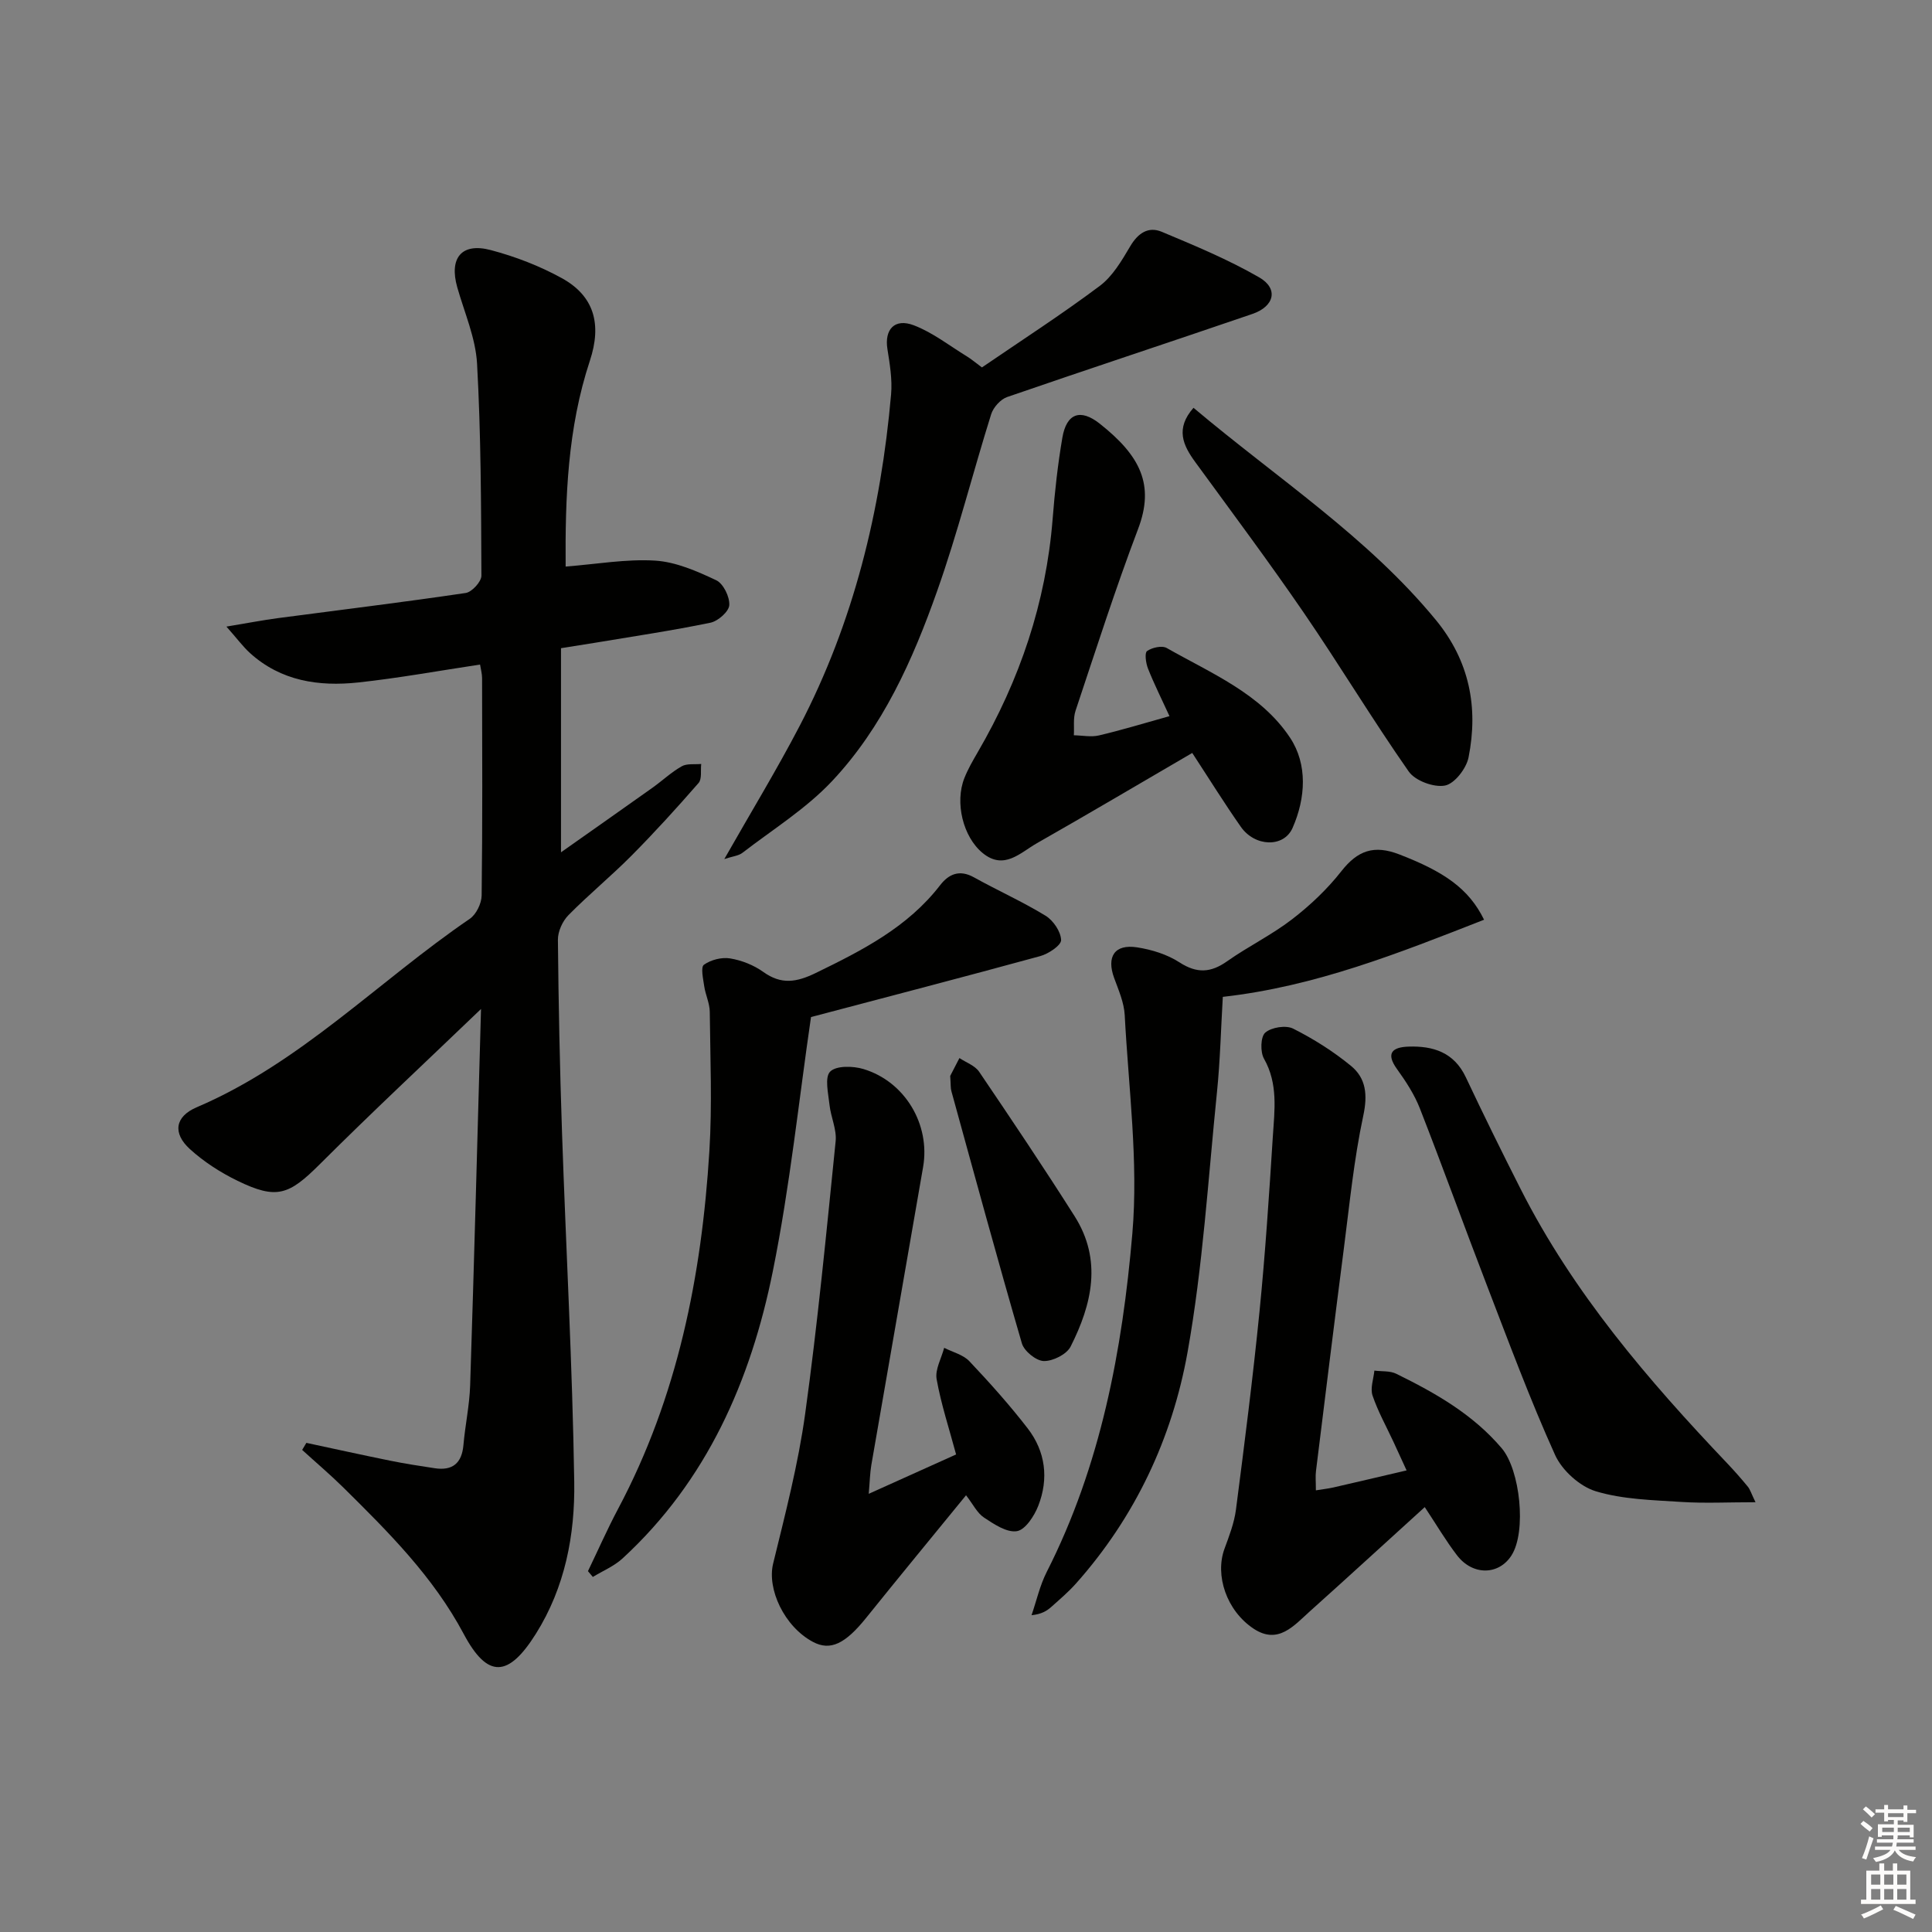<svg enable-background="new 0 0 400 400" viewBox="0 0 400 400" xmlns="http://www.w3.org/2000/svg"><rect x="0" y="0" width="400" height="400" fill="#808080" stroke="none"/><g fill="#010100"><path d="m99.59 208.9c-11.6 11.13-22.68 21.46-33.39 32.15-6.4 6.38-8.91 7.36-17 3.43-3.54-1.72-6.99-3.94-9.89-6.58-3.59-3.27-3.11-6.72 1.41-8.65 21.51-9.18 37.62-26.11 56.53-39.01 1.34-.91 2.45-3.19 2.47-4.84.19-14.99.12-29.99.09-44.98 0-.94-.27-1.89-.42-2.83-8.58 1.29-16.88 2.81-25.25 3.71-8.14.87-15.98-.29-22.39-6.1-1.43-1.3-2.58-2.88-4.87-5.47 4.34-.72 7.44-1.32 10.56-1.74 13-1.72 26.01-3.3 38.98-5.22 1.28-.19 3.26-2.35 3.25-3.58-.06-14.64-.09-29.3-.9-43.9-.3-5.33-2.61-10.56-4.1-15.81-1.72-6.06.89-9.31 6.95-7.7 5.07 1.34 10.11 3.28 14.7 5.81 6.65 3.67 8.34 9.45 5.8 17.12-4.61 13.94-5.12 28.31-5.01 42.59 6.44-.5 12.54-1.6 18.54-1.23 4.3.27 8.64 2.18 12.63 4.06 1.48.7 2.82 3.44 2.71 5.16-.08 1.33-2.34 3.32-3.92 3.64-7.95 1.64-16 2.83-24.01 4.17-2.12.35-4.25.68-6.91 1.1v42.26c6.42-4.53 12.71-8.94 18.97-13.39 2.03-1.45 3.87-3.2 6.03-4.42 1.09-.61 2.67-.35 4.03-.48-.16 1.34.18 3.1-.55 3.94-4.48 5.14-9.07 10.19-13.87 15.03-4.22 4.25-8.87 8.07-13.07 12.33-1.23 1.25-2.2 3.39-2.18 5.11.12 13.31.4 26.62.85 39.92.82 24.1 2.16 48.18 2.53 72.29.17 10.97-1.89 21.83-7.95 31.48-5.66 9.01-9.97 9.34-14.93.03-6.32-11.87-15.58-21.09-24.93-30.33-2.74-2.7-5.68-5.19-8.52-7.78.29-.49.58-.98.87-1.46 5.75 1.23 11.5 2.5 17.26 3.67 3.08.63 6.2 1.11 9.31 1.58 3.69.56 5.62-1.03 5.95-4.81.36-4.13 1.26-8.23 1.39-12.36.84-25.93 1.52-51.85 2.25-77.91z"/><path d="m272.44 308.56c1.69-.27 2.65-.38 3.59-.59 4.84-1.11 9.68-2.25 15.19-3.54-1.01-2.2-1.88-4.09-2.75-5.98-1.47-3.16-3.19-6.24-4.3-9.52-.51-1.51.21-3.43.38-5.16 1.52.2 3.24.01 4.54.66 8.08 3.97 15.85 8.37 21.83 15.42 3.8 4.48 5.17 17.24 2.02 22.18-2.63 4.12-8.03 4.22-11.28-.02-2.31-3.01-4.24-6.3-6.68-9.98-8.11 7.36-15.91 14.52-23.8 21.59-3.29 2.95-6.55 6.94-11.62 3.59-5.64-3.73-8.06-11.08-6.04-16.56.97-2.64 2.01-5.33 2.37-8.09 1.77-13.66 3.51-27.33 4.88-41.04 1.2-12.06 1.99-24.17 2.76-36.27.35-5.4 1.11-10.86-1.83-16.05-.8-1.4-.72-4.54.25-5.4 1.27-1.11 4.27-1.59 5.77-.84 4.23 2.13 8.34 4.72 12 7.73 3.11 2.56 3.46 5.99 2.53 10.32-1.94 9.06-2.84 18.35-4.03 27.56-1.98 15.32-3.86 30.65-5.76 45.99-.14 1.07-.02 2.2-.02 4z"/><path d="m307.26 190.42c-17.72 6.94-34.91 13.81-54.09 15.97-.39 6.55-.54 13.16-1.21 19.73-1.83 17.98-2.92 36.1-6.09 53.84-3.19 17.82-10.85 34.13-23.1 47.89-1.54 1.73-3.33 3.25-5.06 4.8-.95.85-2.04 1.55-4.14 1.76 1.03-2.99 1.72-6.15 3.14-8.95 11.19-22.03 15.66-45.93 17.73-70.06 1.28-14.93-.79-30.16-1.58-45.25-.14-2.57-1.26-5.14-2.17-7.62-1.65-4.45.06-7.12 4.74-6.39 3.03.47 6.23 1.46 8.77 3.11 3.62 2.34 6.49 2.16 9.89-.25 4.34-3.06 9.19-5.42 13.39-8.65 3.76-2.89 7.31-6.25 10.23-9.97 3.38-4.31 6.77-5.51 12.01-3.48 9.18 3.55 14.36 7.02 17.54 13.52z"/><path d="m179.86 309.28c6.43-2.9 12.14-5.47 18.09-8.15-1.44-5.37-3.11-10.41-4.03-15.58-.36-2.01.99-4.32 1.56-6.5 1.76.9 3.94 1.42 5.22 2.78 4.22 4.46 8.32 9.05 12.07 13.9 3.7 4.79 4.39 10.42 2.19 16.04-.82 2.1-2.68 4.96-4.42 5.24-2.1.34-4.75-1.45-6.82-2.82-1.41-.93-2.25-2.73-3.71-4.61-7.04 8.63-13.9 16.94-20.65 25.34-4.36 5.43-7.44 6.93-11.04 5.02-5.96-3.17-9.54-10.95-8.25-16.22 2.51-10.27 5.19-20.57 6.63-31.01 2.59-18.74 4.4-37.59 6.31-56.42.25-2.45-1-5.01-1.27-7.55-.25-2.35-1.04-5.68.13-6.87 1.25-1.27 4.73-1.19 6.89-.54 8.62 2.6 13.88 11.49 12.36 20.28-3.56 20.59-7.17 41.17-10.73 61.76-.27 1.63-.3 3.29-.53 5.91z"/><path d="m149.96 177.86c5.55-9.77 10.88-18.51 15.6-27.57 11.2-21.5 16.82-44.61 18.93-68.64.27-3.09-.27-6.29-.76-9.39-.64-4.03 1.47-6.44 5.47-4.91 3.93 1.5 7.39 4.24 11.04 6.47.83.51 1.59 1.16 3.06 2.25 8.07-5.52 16.44-10.92 24.39-16.87 2.67-2 4.56-5.25 6.31-8.21 1.61-2.73 3.75-4.16 6.53-3 6.85 2.87 13.76 5.74 20.18 9.44 4.02 2.32 3.17 6-1.42 7.57-16.9 5.79-33.88 11.37-50.77 17.2-1.38.48-2.86 2.14-3.31 3.56-3.82 12.18-6.93 24.6-11.19 36.62-5.04 14.26-11.26 28.19-21.76 39.35-5.37 5.71-12.27 10-18.55 14.84-.8.62-2.01.71-3.75 1.29z"/><path d="m167.91 210.57c-2.49 16.96-4.34 34.98-7.91 52.65-4.57 22.63-13.64 43.36-31.1 59.43-1.75 1.61-4.09 2.58-6.16 3.84-.34-.4-.68-.8-1.01-1.2 2.07-4.29 3.99-8.66 6.22-12.86 12.33-23.18 17.33-48.26 18.92-74.13.59-9.57.18-19.21.08-28.82-.02-1.77-.89-3.52-1.15-5.3-.22-1.52-.76-3.94-.06-4.44 1.43-1.02 3.68-1.6 5.42-1.31 2.39.39 4.89 1.38 6.86 2.79 3.74 2.69 6.89 2.16 10.89.22 9.61-4.68 19.01-9.45 25.74-18.18 1.77-2.29 4-3.28 6.97-1.63 4.91 2.73 10.07 5.04 14.85 7.96 1.6.98 3.16 3.28 3.22 5.03.04 1.09-2.61 2.86-4.32 3.33-15.78 4.32-31.6 8.43-47.46 12.62z"/><path d="m246.84 155.89c-10.97 6.39-21.52 12.64-32.18 18.7-3.41 1.94-6.78 5.64-11.2 2.03-4.09-3.34-5.81-10.49-3.79-15.54.73-1.84 1.74-3.59 2.74-5.31 8.72-14.98 14.16-31 15.53-48.36.44-5.62 1.06-11.24 2.01-16.79.86-5.03 3.72-6.1 7.77-2.88 8.34 6.61 11.4 12.6 7.9 21.8-4.7 12.39-8.74 25.03-12.94 37.61-.52 1.56-.25 3.38-.35 5.08 1.74.03 3.57.42 5.21.03 4.79-1.13 9.5-2.57 14.59-3.99-1.64-3.58-3.19-6.66-4.45-9.85-.45-1.13-.73-3.25-.19-3.63 1.04-.73 3.09-1.19 4.08-.62 9.21 5.24 19.47 9.44 25.52 18.56 3.67 5.53 3.24 12.52.52 18.69-1.82 4.13-7.81 3.91-10.71-.24-3.42-4.88-6.56-9.94-10.06-15.29z"/><path d="m363.46 311.02c-5.65 0-10.52.25-15.35-.06-5.95-.39-12.1-.51-17.72-2.21-3.32-1.01-6.97-4.31-8.42-7.5-5.18-11.46-9.56-23.28-14.08-35.02-4.71-12.22-9.15-24.54-13.92-36.74-1.13-2.89-2.9-5.6-4.73-8.14-2.47-3.42-.82-4.55 2.38-4.66 5.08-.17 9.41 1.17 11.85 6.32 3.68 7.8 7.49 15.53 11.39 23.22 10.87 21.44 26.31 39.45 42.73 56.72 1.48 1.56 2.91 3.18 4.28 4.85.48.59.7 1.38 1.59 3.22z"/><path d="m247.1 84.43c17.48 14.72 36.04 26.74 50.17 43.92 6.96 8.46 8.84 18.07 6.78 28.45-.45 2.29-2.89 5.46-4.88 5.84-2.3.44-6.17-.99-7.51-2.91-7.52-10.75-14.29-22.02-21.71-32.85-7.24-10.56-14.91-20.83-22.46-31.18-2.58-3.52-4.18-6.95-.39-11.27z"/><path d="m196.73 222.76c.33-.64 1.12-2.17 1.91-3.7 1.38.92 3.2 1.55 4.07 2.82 6.71 9.9 13.38 19.83 19.78 29.93 5.74 9.06 3.6 18.22-.83 26.98-.81 1.61-3.67 3.04-5.55 3-1.59-.04-4.07-2.05-4.54-3.66-5.05-17.35-9.79-34.78-14.59-52.2-.19-.64-.12-1.33-.25-3.17z"/></g><path d="m385.2 377.6.6-.6c.6.4 1.3.9 1.9 1.5l-.6.7c-.8-.6-1.4-1.1-1.9-1.6zm.3 7.1c.6-1.4 1.1-2.9 1.5-4.5.3.1.6.3.9.4-.5 1.4-1 2.9-1.5 4.4zm.2-10.1.6-.6c.7.5 1.3 1.1 1.9 1.6l-.7.7c-.6-.6-1.2-1.2-1.8-1.7zm8.4-.8h.8v.9h1.8v.7h-1.8v1.8h-.8v-.3h-1.2v.9h3.3v2.6h-.8v-.4h-2.5c0 .3 0 .6-.1.8h3.4v.7h-3.5c0 .3-.1.6-.1.8h4v.7h-3.5c.7.9 1.9 1.3 3.6 1.5-.2.2-.4.5-.6.9-1.9-.3-3.2-1.1-3.8-2.3-.5 1.1-1.8 2-3.9 2.4-.2-.3-.4-.5-.6-.8 1.9-.4 3.1-.9 3.6-1.7h-3.2v-.7h3.5c.1-.2.1-.5.2-.8h-3.3v-.7h3.4c0-.2 0-.5 0-.8h-2.4v.3h-.8v-2.6h3.3v-.9h-1.2v.3h-.8v-1.8h-1.8v-.7h1.8v-.9h.8v.9h3.2zm-4.4 5.5h2.4c0-.3 0-.6 0-.9h-2.4zm1.2-3.1h3.2v-.8h-3.2zm4.4 2.2h-2.4v.9h2.5v-.9z" fill="#fcfbfa"/><path d="m389.2 385.8h.9v1.5h1.8v-1.5h.9v1.5h2.7v6h1.1v.9h-11.3v-.9h1.1v-6h2.7v-1.5zm.2 8.7.5.8c-1.2.6-2.5 1.3-4 1.9-.2-.3-.3-.6-.6-.8 1.6-.6 3-1.3 4.1-1.9zm-2-4.3h1.9v-2.1h-1.9zm0 3.1h1.9v-2.2h-1.9zm2.7-3.1h1.9v-2.1h-1.9zm0 3.1h1.9v-2.2h-1.9zm2.4 1.3c1.4.6 2.7 1.2 4.1 1.8l-.5.9c-1.5-.7-2.8-1.4-4.1-1.9zm2.2-6.5h-1.9v2.1h1.9zm-1.9 5.2h1.9v-2.2h-1.9z" fill="#fcfbfa"/></svg>